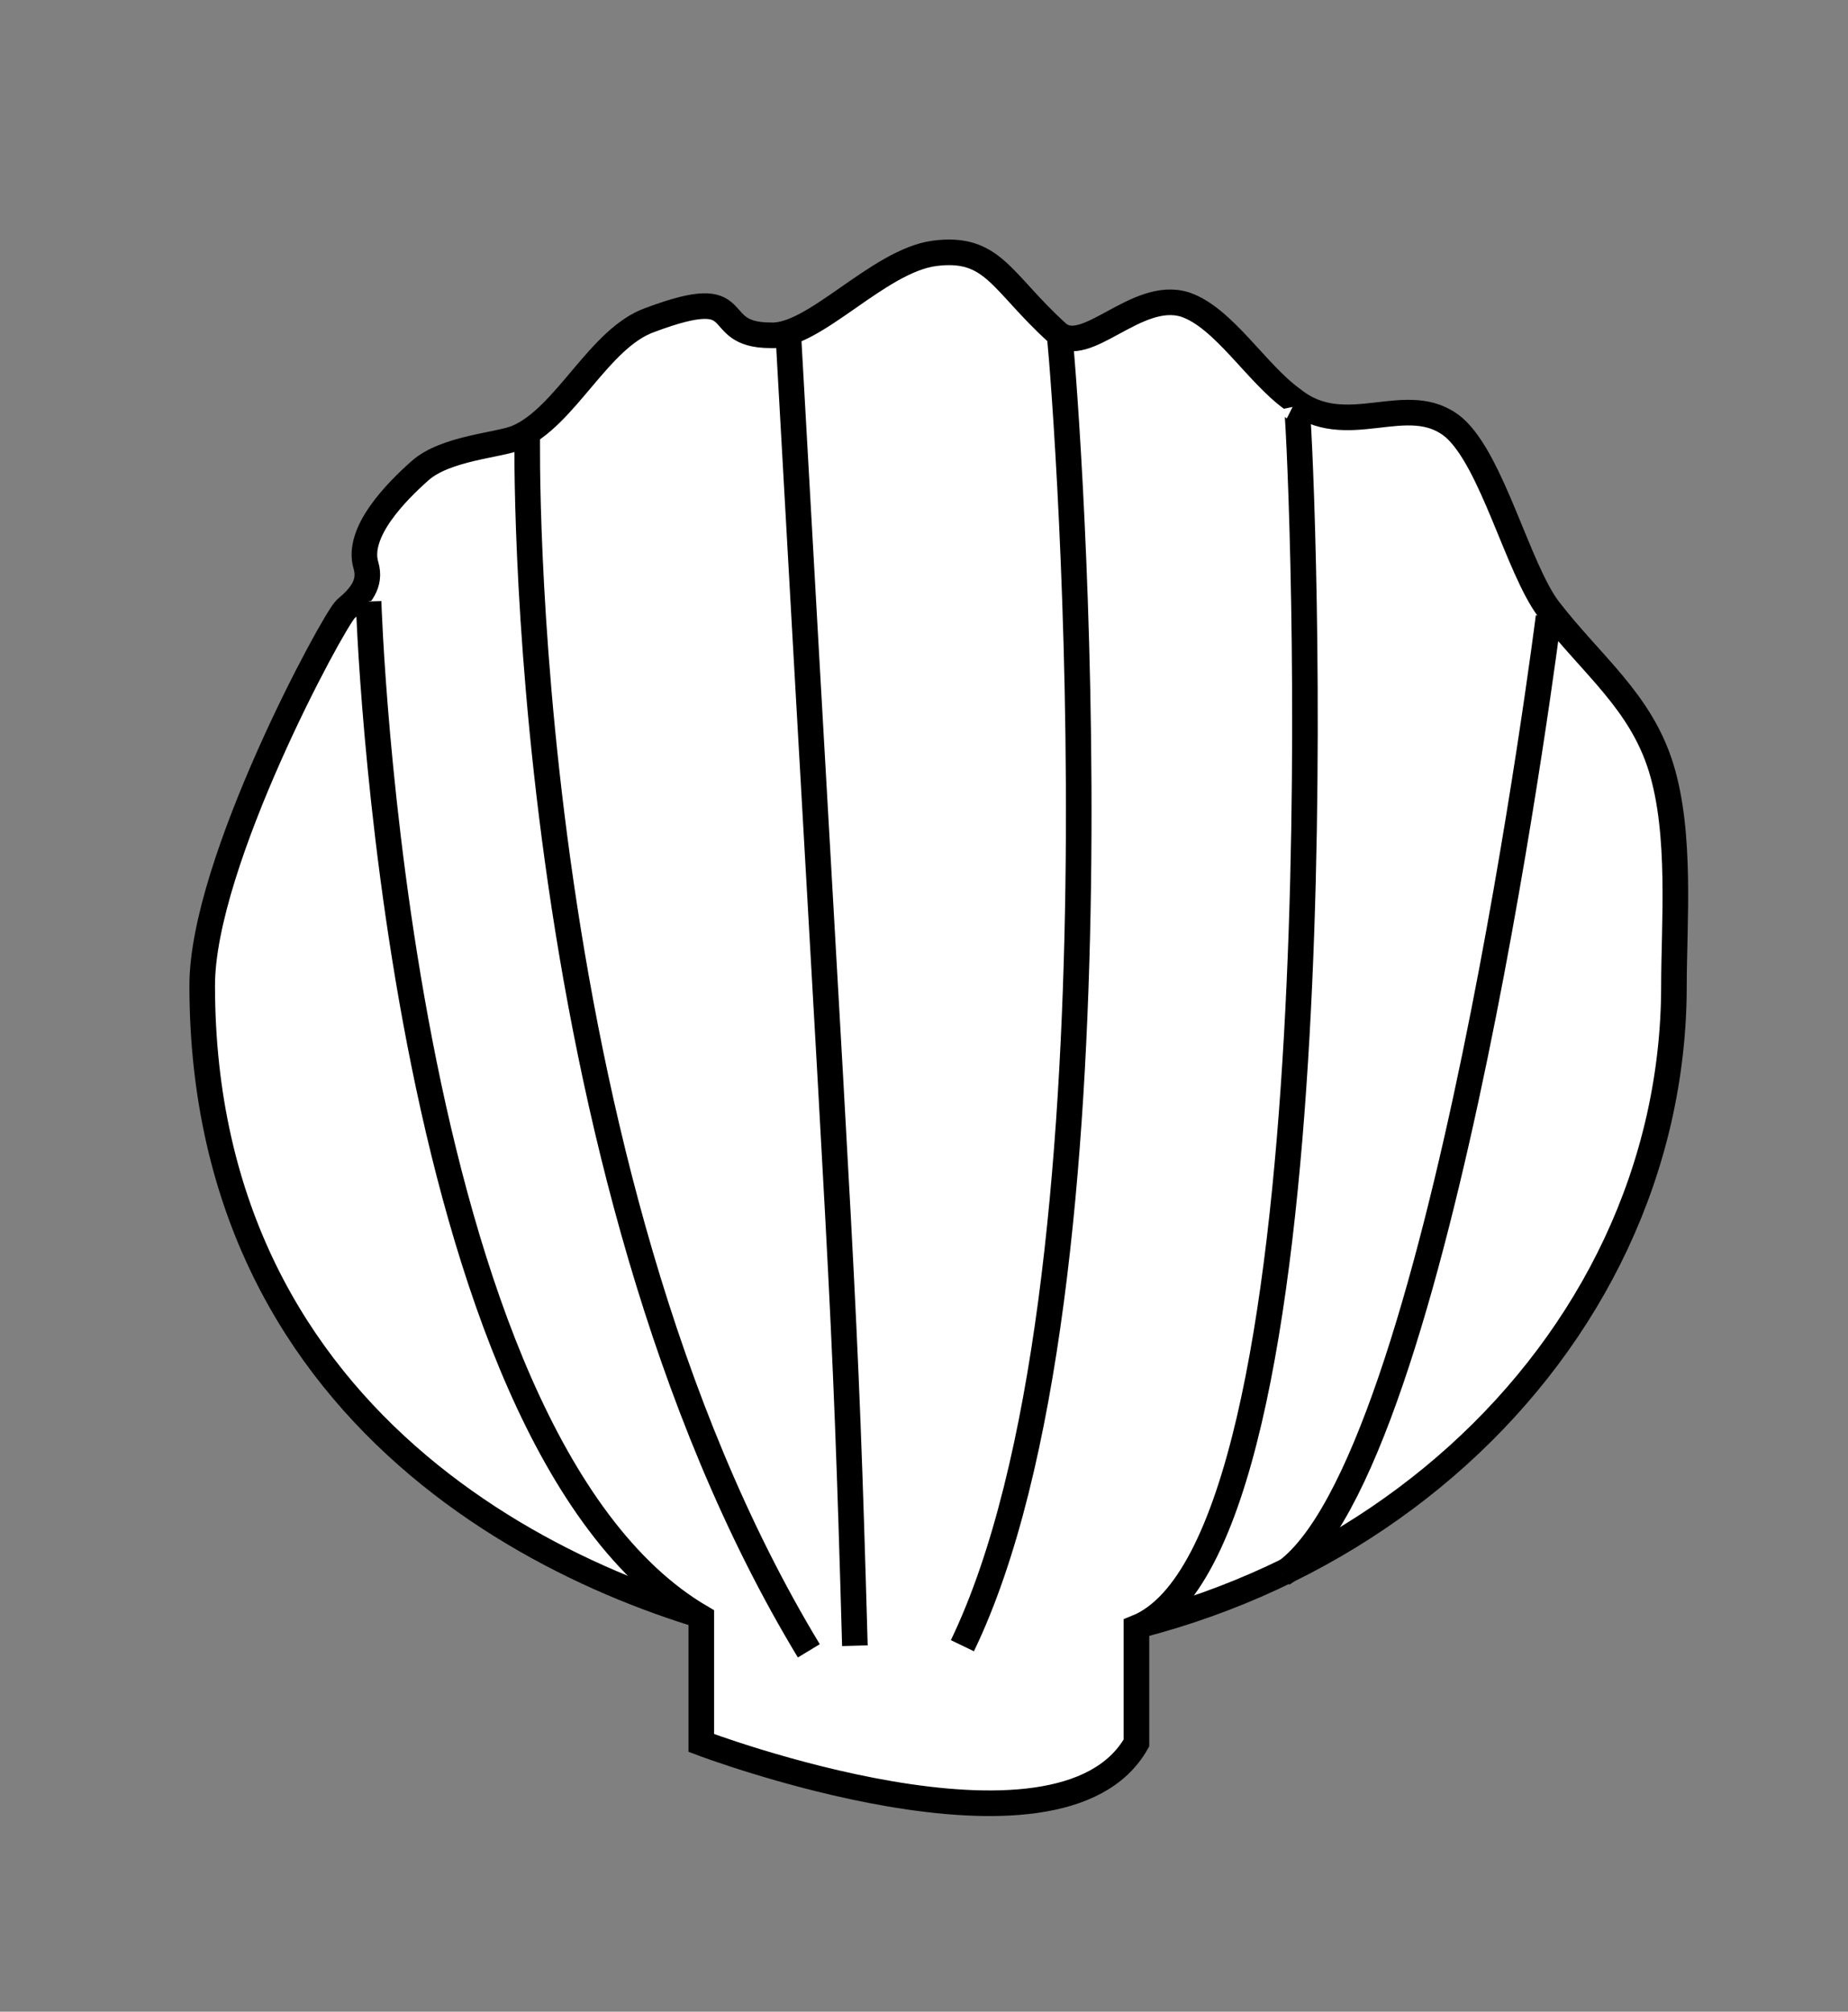 <?xml version="1.0" encoding="utf-8"?>
<!-- Generator: Adobe Illustrator 18.0.0, SVG Export Plug-In . SVG Version: 6.00 Build 0)  -->
<!DOCTYPE svg PUBLIC "-//W3C//DTD SVG 1.1//EN" "http://www.w3.org/Graphics/SVG/1.1/DTD/svg11.dtd">
<svg version="1.1" id="Layer_1" xmlns="http://www.w3.org/2000/svg" xmlns:xlink="http://www.w3.org/1999/xlink" x="0px" y="0px"
	 viewBox="0 0 72.2 78.6" enable-background="new 0 0 72.2 78.6" xml:space="preserve">
<rect x="0" y="0" width="72.2" height="78.6" fill="#808080" stroke="none"/>
<g>
	<path fill="#FFFFFF" stroke="#000000" stroke-miterlimit="10" d="M65.4,38.5c0,14.3-12.9,26-28.8,26c-1.9,0-3.8-0.2-5.6-0.5
		C22.7,62.5,7.9,56,7.9,38.5c0-4.8,5.1-14.2,5.6-14.7c0.6-0.5,1-1,0.8-1.7c-0.4-1.3,1.2-2.9,2.1-3.7c1-0.9,3.1-1,3.8-1.3
		c1.9-0.8,3.2-3.9,5.2-4.6c4-1.5,2.2,0.6,4.7,0.6c1.7,0.1,4.2-2.9,6.4-3.2c2.3-0.3,2.6,1.1,4.8,3.1c1.1,1,3.1-1.7,5-1.1
		c1.5,0.5,2.8,2.7,4.2,3.7c2.1,1.7,4.5-0.4,6.3,1.1c1.5,1.3,2.5,5.5,3.7,7.1c1.7,2.2,3.6,3.6,4.4,6.2C65.7,32.6,65.4,36.1,65.4,38.5
		z"/>
	<path fill="#FFFFFF" stroke="#000000" stroke-miterlimit="10" d="M14.4,23.5c0,0,1,32.7,13,39.7v4.9c0,0,14,5.3,17,0v-4.5
		c8-3.2,6.6-42.7,6.3-47.3c0-0.3-0.2-0.4-0.2-0.4"/>
	<path fill="#FFFFFF" stroke="#000000" stroke-miterlimit="10" d="M14.3,22.1"/>
	<path fill="#FFFFFF" stroke="#000000" stroke-miterlimit="10" d="M27.6,63.2"/>
	<path fill="#FFFFFF" stroke="#000000" stroke-miterlimit="10" d="M20.6,17c0,0-0.5,28.5,11,47.5"/>
	<path fill="#FFFFFF" stroke="#000000" stroke-miterlimit="10" d="M30.8,13.1c2.1,37.6,2.2,37,2.6,51.2"/>
	<path fill="#FFFFFF" stroke="#000000" stroke-miterlimit="10" d="M41.4,13.1c0.3,3,2.9,37.3-3.8,51.2"/>
	<path fill="#FFFFFF" stroke="#000000" stroke-miterlimit="10" d="M60.5,24.1c0,0-4.2,33.3-10.4,37.4"/>
</g>
</svg>
